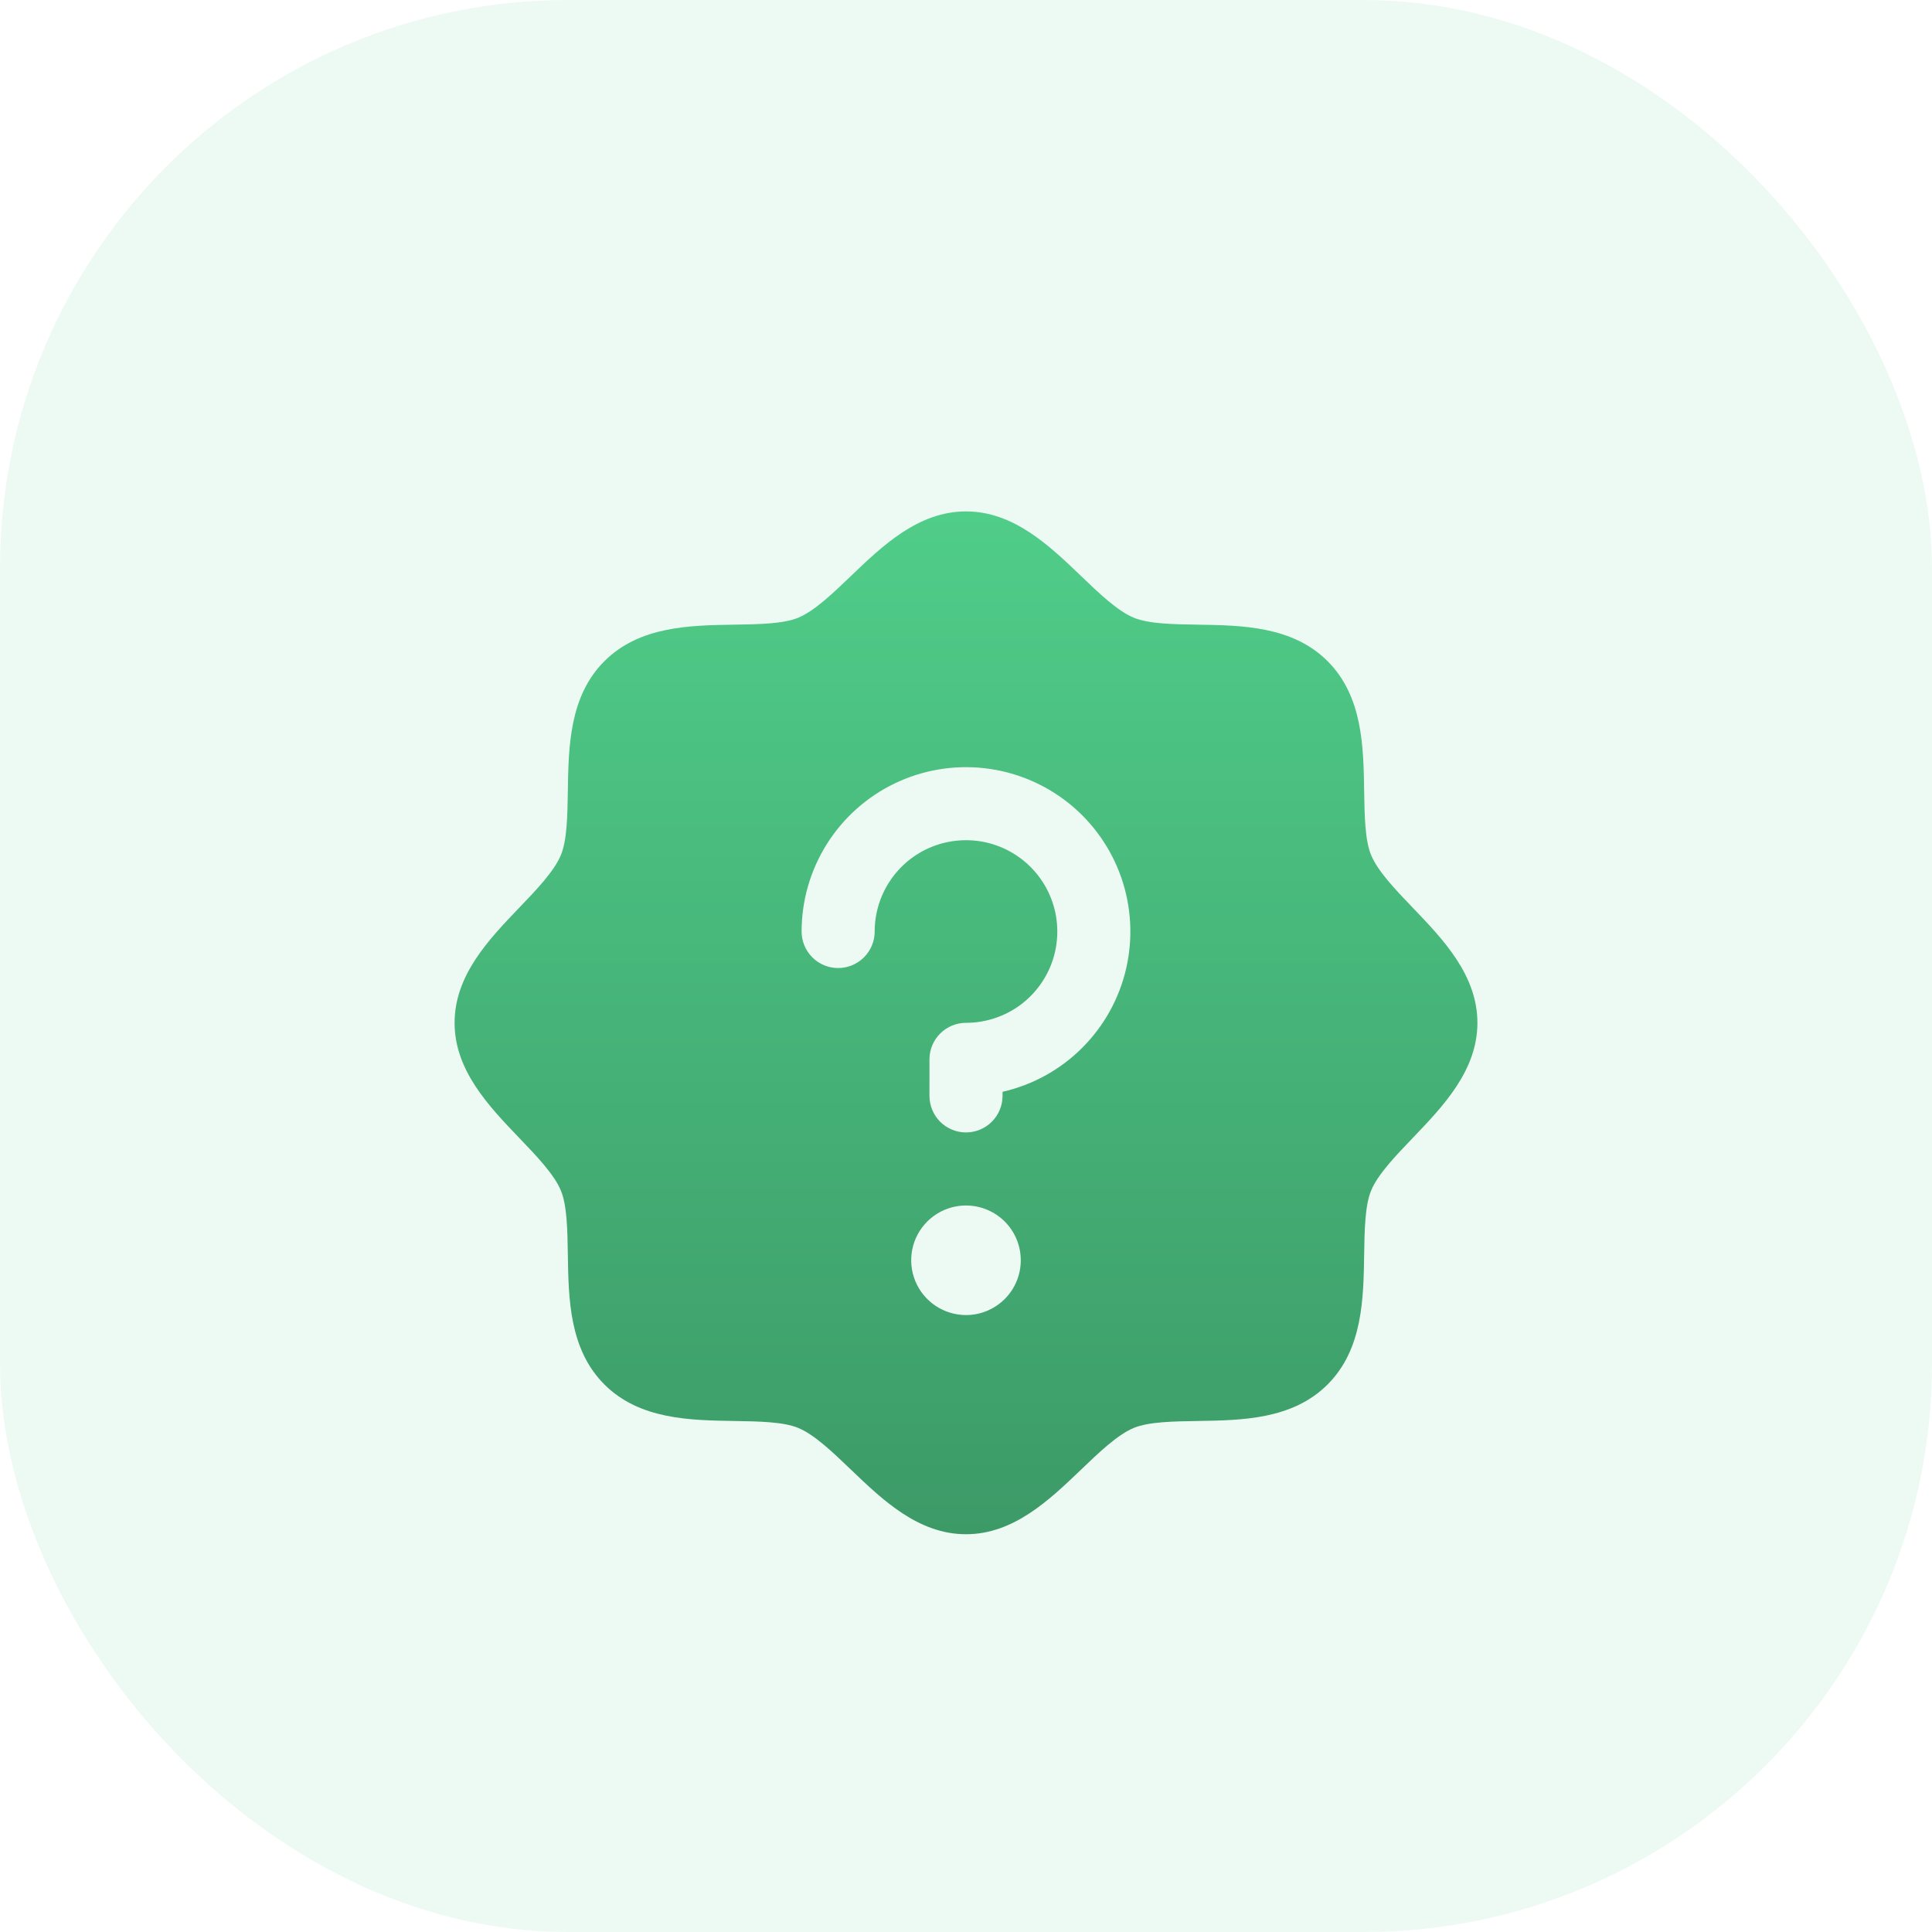 <svg width="34" height="34" viewBox="0 0 34 34" fill="none" xmlns="http://www.w3.org/2000/svg">
<rect width="34" height="34" rx="10" fill="#EDFAF3"/>
<g filter="url(#filter0_d_4840_2825)">
<path d="M24.864 14.976C24.561 14.66 24.247 14.333 24.129 14.047C24.02 13.784 24.014 13.348 24.007 12.927C23.995 12.143 23.982 11.254 23.364 10.636C22.746 10.018 21.857 10.005 21.073 9.993C20.652 9.986 20.216 9.98 19.953 9.871C19.667 9.753 19.34 9.439 19.024 9.136C18.469 8.604 17.839 8 17 8C16.161 8 15.531 8.604 14.976 9.136C14.66 9.439 14.333 9.753 14.047 9.871C13.784 9.98 13.348 9.986 12.927 9.993C12.143 10.005 11.254 10.018 10.636 10.636C10.018 11.254 10.005 12.143 9.993 12.927C9.986 13.348 9.98 13.784 9.871 14.047C9.753 14.333 9.439 14.66 9.136 14.976C8.604 15.531 8 16.161 8 17C8 17.839 8.604 18.468 9.136 19.024C9.439 19.34 9.753 19.667 9.871 19.953C9.98 20.216 9.986 20.652 9.993 21.073C10.005 21.857 10.018 22.746 10.636 23.364C11.254 23.982 12.143 23.995 12.927 24.007C13.348 24.014 13.784 24.02 14.047 24.129C14.333 24.247 14.66 24.561 14.976 24.864C15.531 25.396 16.161 26 17 26C17.839 26 18.468 25.396 19.024 24.864C19.34 24.561 19.667 24.247 19.953 24.129C20.216 24.02 20.652 24.014 21.073 24.007C21.857 23.995 22.746 23.982 23.364 23.364C23.982 22.746 23.995 21.857 24.007 21.073C24.014 20.652 24.02 20.216 24.129 19.953C24.247 19.667 24.561 19.34 24.864 19.024C25.396 18.469 26 17.839 26 17C26 16.161 25.396 15.531 24.864 14.976ZM17 22.143C16.809 22.143 16.623 22.086 16.464 21.98C16.306 21.874 16.182 21.724 16.109 21.548C16.036 21.371 16.017 21.177 16.054 20.99C16.091 20.803 16.183 20.632 16.318 20.497C16.453 20.362 16.625 20.27 16.812 20.233C16.999 20.196 17.193 20.215 17.369 20.288C17.545 20.361 17.696 20.484 17.802 20.643C17.908 20.801 17.964 20.988 17.964 21.179C17.964 21.434 17.863 21.68 17.682 21.86C17.501 22.041 17.256 22.143 17 22.143ZM17.643 18.214V18.286C17.643 18.457 17.575 18.62 17.454 18.741C17.334 18.861 17.17 18.929 17 18.929C16.829 18.929 16.666 18.861 16.545 18.741C16.425 18.62 16.357 18.457 16.357 18.286V17.643C16.357 17.473 16.425 17.309 16.545 17.189C16.666 17.068 16.829 17 17 17C17.318 17 17.628 16.906 17.893 16.73C18.157 16.553 18.363 16.302 18.485 16.008C18.606 15.715 18.638 15.392 18.576 15.08C18.514 14.768 18.361 14.482 18.136 14.257C17.912 14.032 17.625 13.879 17.314 13.817C17.002 13.755 16.679 13.787 16.385 13.908C16.091 14.03 15.84 14.236 15.664 14.5C15.487 14.765 15.393 15.075 15.393 15.393C15.393 15.564 15.325 15.727 15.204 15.848C15.084 15.968 14.92 16.036 14.75 16.036C14.579 16.036 14.416 15.968 14.295 15.848C14.175 15.727 14.107 15.564 14.107 15.393C14.107 14.849 14.261 14.315 14.551 13.854C14.841 13.393 15.255 13.023 15.745 12.787C16.236 12.551 16.783 12.458 17.324 12.519C17.866 12.58 18.378 12.793 18.804 13.132C19.23 13.472 19.551 13.925 19.731 14.439C19.91 14.953 19.941 15.507 19.82 16.038C19.699 16.569 19.43 17.055 19.045 17.44C18.66 17.825 18.174 18.093 17.643 18.214Z" fill="url(#paint0_linear_4840_2825)"/>
</g>
<defs>
<filter id="filter0_d_4840_2825" x="5.78" y="6.78" width="22.44" height="22.44" filterUnits="userSpaceOnUse" color-interpolation-filters="sRGB">
<feFlood flood-opacity="0" result="BackgroundImageFix"/>
<feColorMatrix in="SourceAlpha" type="matrix" values="0 0 0 0 0 0 0 0 0 0 0 0 0 0 0 0 0 0 127 0" result="hardAlpha"/>
<feOffset dy="1"/>
<feGaussianBlur stdDeviation="1.11"/>
<feComposite in2="hardAlpha" operator="out"/>
<feColorMatrix type="matrix" values="0 0 0 0 0 0 0 0 0 0 0 0 0 0 0 0 0 0 0.22 0"/>
<feBlend mode="normal" in2="BackgroundImageFix" result="effect1_dropShadow_4840_2825"/>
<feBlend mode="normal" in="SourceGraphic" in2="effect1_dropShadow_4840_2825" result="shape"/>
</filter>
<linearGradient id="paint0_linear_4840_2825" x1="17" y1="8" x2="17" y2="26" gradientUnits="userSpaceOnUse">
<stop stop-color="#50CD89"/>
<stop offset="1" stop-color="#3C9A67"/>
</linearGradient>
</defs>
</svg>
